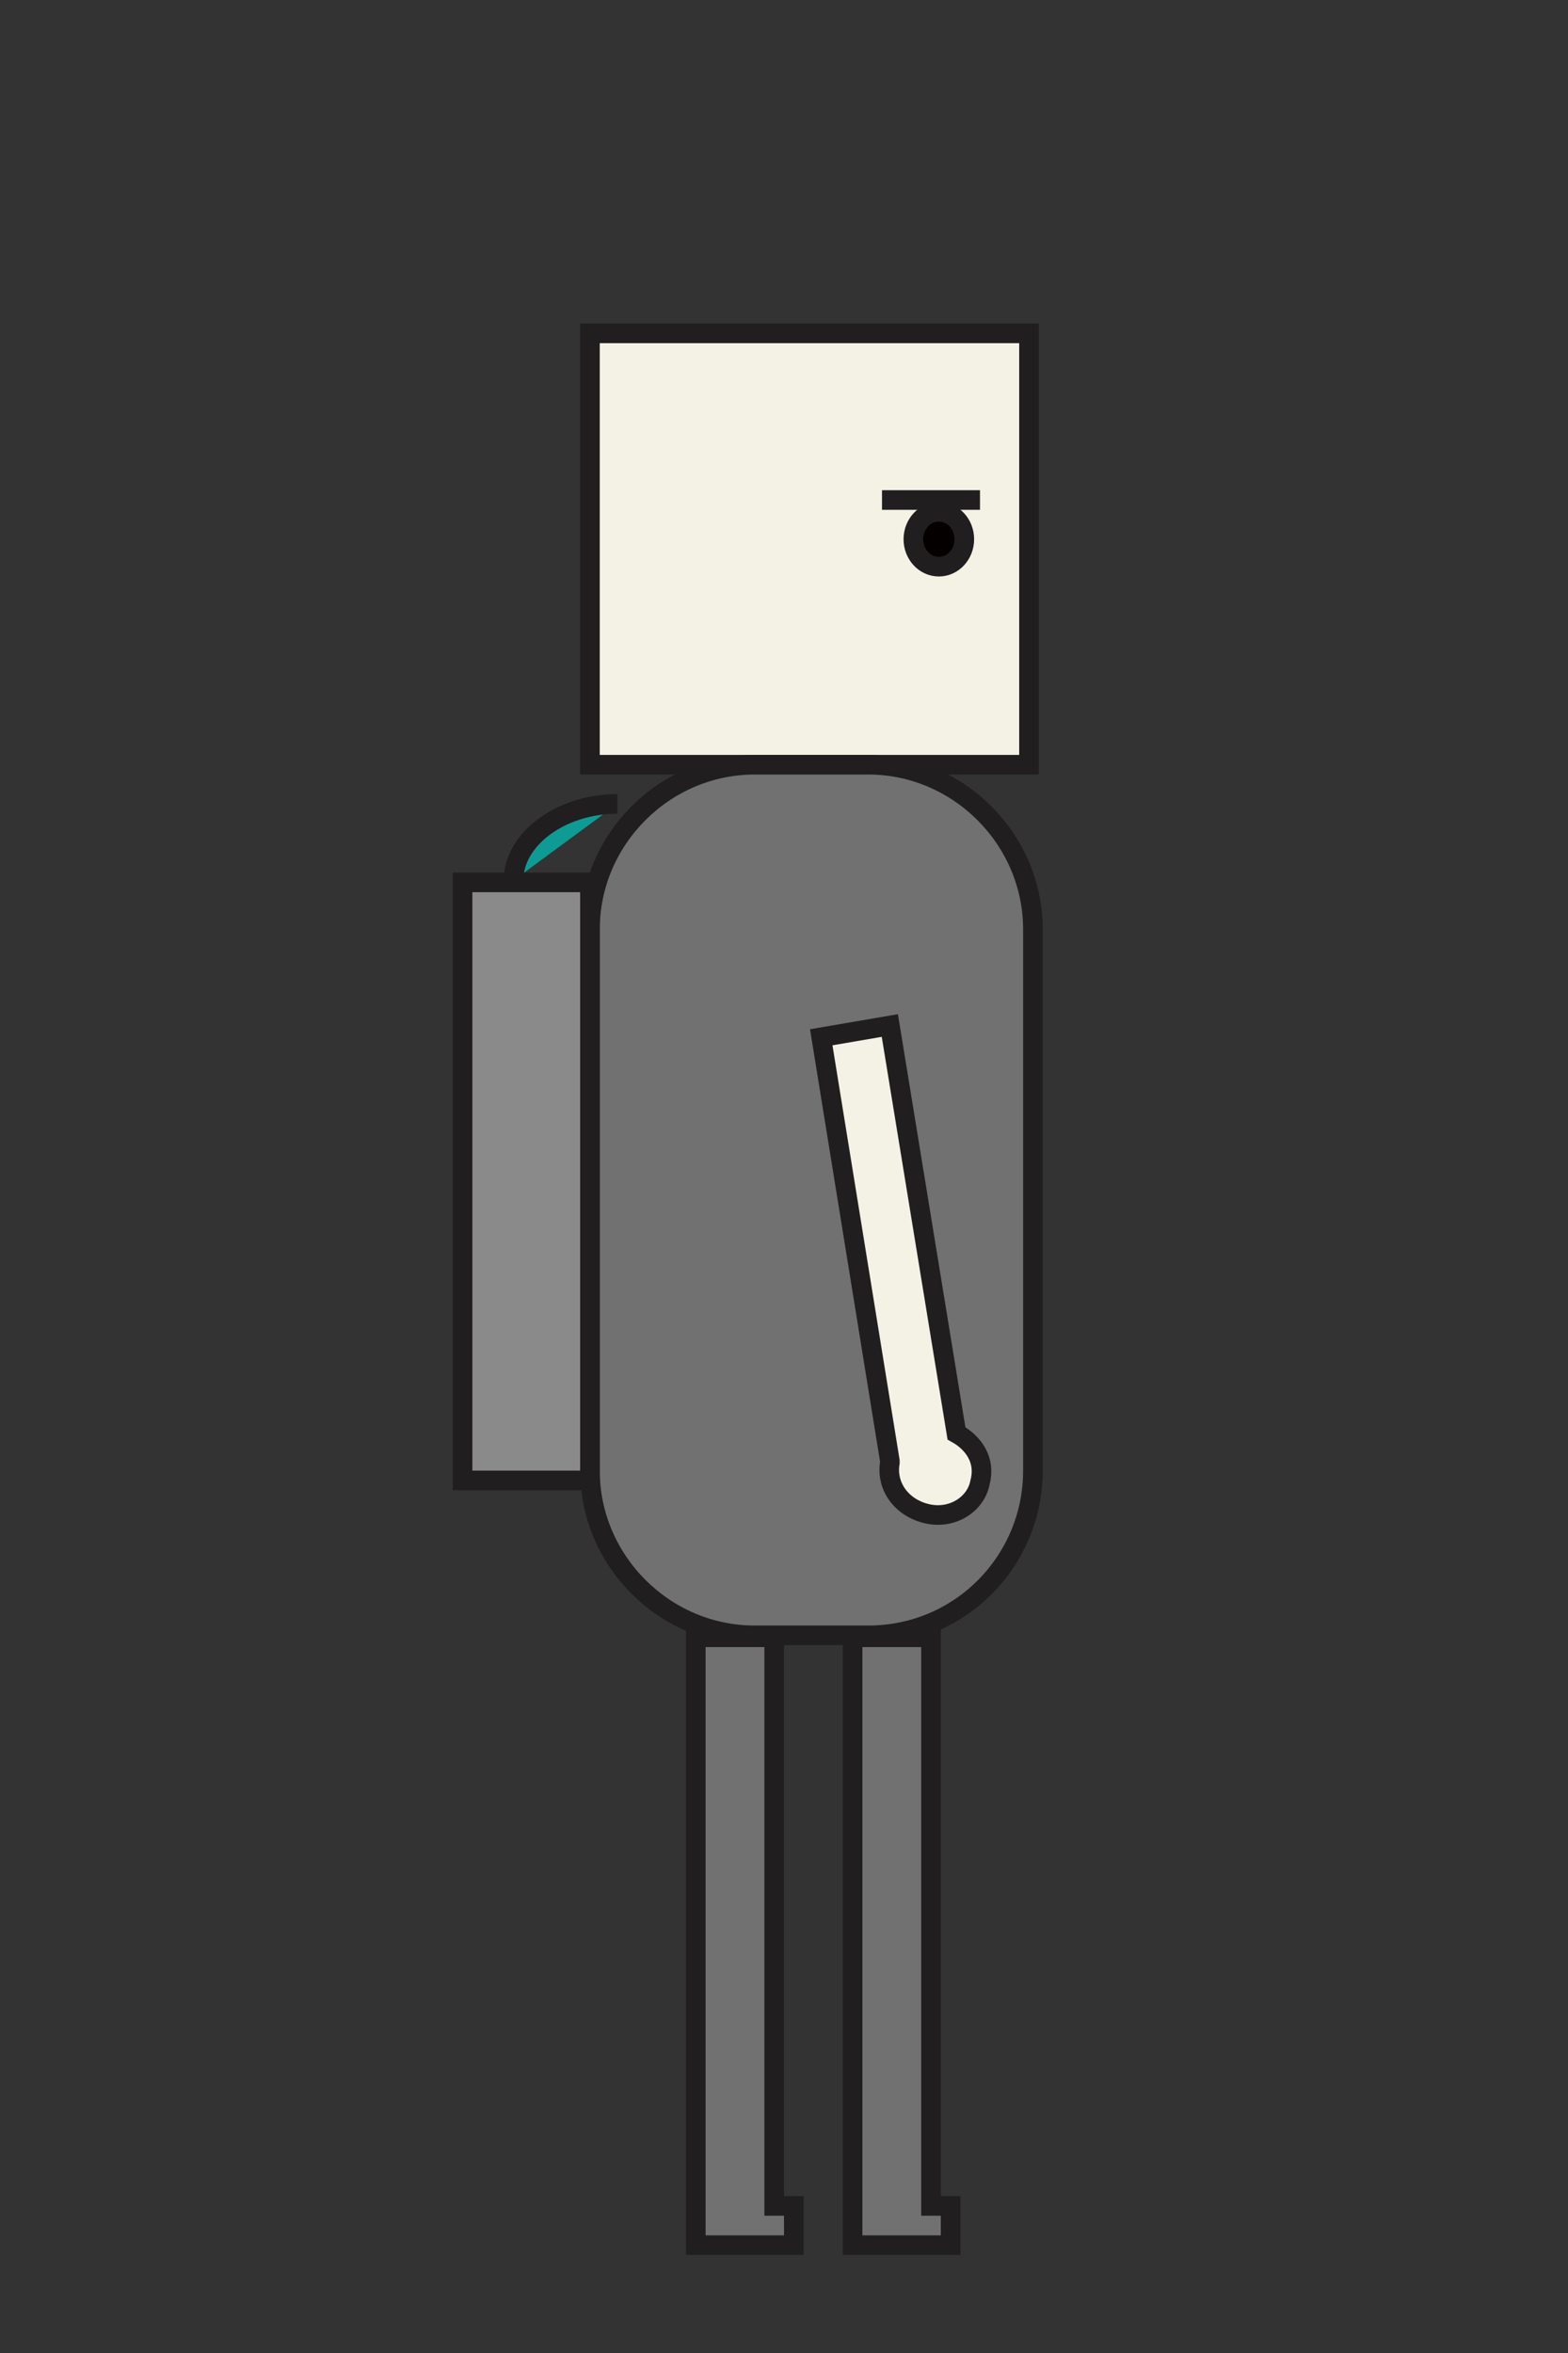 <?xml version="1.0" encoding="utf-8"?>
<!-- Generator: Adobe Illustrator 19.0.0, SVG Export Plug-In . SVG Version: 6.00 Build 0)  -->
<svg version="1.1" id="图层_1" xmlns="http://www.w3.org/2000/svg" xmlns:xlink="http://www.w3.org/1999/xlink" x="0px" y="0px"
	 viewBox="0 0 80 120" style="enable-background:new 0 0 80 120;" xml:space="preserve">
<rect x="0" y="0" width="80" height="120" fill="#333333" stroke="none"/>
<style type="text/css">
	.st0{fill:#F4F2E5;stroke:#201E1F;stroke-miterlimit:10;}
	.st1{fill:#727171;stroke:#201E1F;stroke-miterlimit:10;}
	.st2{fill:#040000;stroke:#201E1F;stroke-miterlimit:10;}
	.st3{fill:#8A8A8A;stroke:#201E1F;stroke-miterlimit:10;}
	.st4{fill:#0E9B94;stroke:#201E1F;stroke-miterlimit:10;}
	.st5{fill:none;stroke:#201E1F;stroke-miterlimit:10;}
</style>
<rect id="XMLID_27_" x="30.1" y="17" class="st0" width="22.4" height="22"/>
<path id="XMLID_143_" class="st1" d="M44.3,83.4h-5.8c-4.6,0-8.4-3.8-8.4-8.4V47.4c0-4.6,3.8-8.4,8.4-8.4h5.8c4.6,0,8.4,3.8,8.4,8.4
	V75C52.7,79.6,49,83.4,44.3,83.4z"/>
<ellipse id="XMLID_141_" class="st2" cx="47.9" cy="27.5" rx="1.3" ry="1.4"/>
<polygon id="XMLID_140_" class="st1" points="39.5,112.5 39.5,83.5 35.5,83.5 35.5,112.1 35.5,114.5 39.8,114.5 40.5,114.5 
	40.5,112.5 "/>
<polygon id="XMLID_139_" class="st1" points="47.5,112.5 47.5,83.5 43.5,83.5 43.5,112.1 43.5,114.5 47.8,114.5 48.5,114.5 
	48.5,112.5 "/>
<rect id="XMLID_138_" x="23.6" y="45" class="st3" width="6.5" height="30.5"/>
<path id="XMLID_137_" class="st4" d="M26.2,44.9c0-2.1,2.4-3.9,5.3-3.9"/>
<path id="XMLID_136_" class="st0" d="M48.8,73.1l-3.4-20.8l-3.5,0.6l3.5,21.6c0,0,0,0,0,0.1c-0.2,1.2,0.6,2.3,1.9,2.6
	c1.3,0.3,2.5-0.5,2.7-1.6C50.3,74.5,49.7,73.6,48.8,73.1z"/>
<line id="XMLID_135_" class="st5" x1="45" y1="25.5" x2="50" y2="25.5"/>
</svg>
